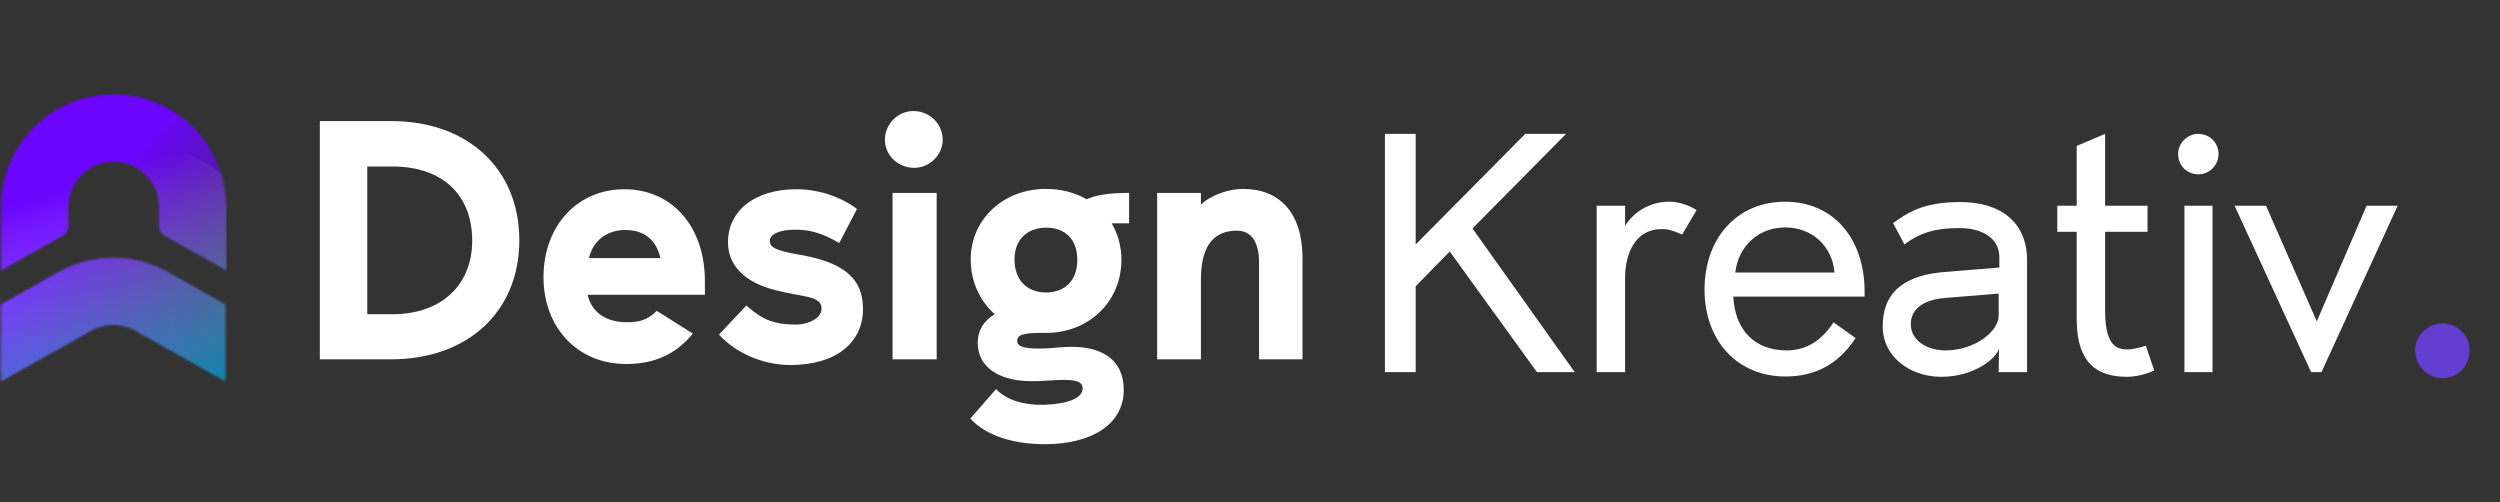 <svg width="1269" height="255" viewBox="0 0 1269 255" fill="none" xmlns="http://www.w3.org/2000/svg">
<rect x="0" y="0" width="1269" height="255" fill="#333333" stroke="none"/>
<mask id="mask0_821_19" style="mask-type:alpha" maskUnits="userSpaceOnUse" x="0" y="47" width="115" height="147">
<path d="M112.397 88.55C112.008 87.218 111.556 85.9 111.054 84.605C111.543 85.9 111.995 87.218 112.397 88.55Z" fill="white"/>
<path d="M43.99 49.548C45.233 49.247 46.501 48.983 47.769 48.758C46.488 48.967 45.233 49.235 43.99 49.548Z" fill="white"/>
<path d="M9.935 73.697C10.149 73.358 10.362 73.03 10.6 72.704L9.935 73.697Z" fill="white"/>
<path d="M19.002 63.023C18.644 63.337 18.274 63.688 17.926 64.04L19.002 63.023Z" fill="white"/>
<path d="M21.009 61.24C21.499 60.825 22.003 60.411 22.517 60.022C23.07 59.583 23.635 59.156 24.2 58.754C24.765 58.352 25.355 57.924 25.945 57.535C26.535 57.145 27.125 56.756 27.727 56.38C28.33 56.003 28.932 55.652 29.549 55.304" fill="white"/>
<path d="M114.933 137.295L114.883 120.934L114.833 104.921C114.833 104.281 114.82 103.641 114.795 103.013C114.782 102.687 114.77 102.371 114.745 102.057C114.72 101.43 114.682 100.802 114.619 100.174C114.621 100.124 114.617 100.073 114.607 100.024C114.556 99.434 114.497 98.844 114.427 98.254C114.415 98.039 114.389 97.825 114.352 97.613C114.339 97.475 114.327 97.35 114.302 97.212C114.226 96.71 114.151 96.207 114.076 95.718C114.063 95.642 114.051 95.555 114.038 95.479C113.913 94.737 113.775 93.996 113.611 93.268C113.448 92.54 113.31 91.862 113.134 91.172C112.984 90.569 112.82 89.966 112.645 89.378C112.582 89.102 112.494 88.826 112.406 88.562C112.005 87.23 111.553 85.912 111.063 84.617C111.038 84.554 111.013 84.479 110.988 84.416C110.724 83.738 110.45 83.085 110.172 82.42C109.894 81.755 109.557 81.052 109.23 80.372C108.904 79.692 108.576 79.029 108.224 78.363L107.236 76.586C106.809 75.846 106.357 75.105 105.905 74.389C105.529 73.812 105.152 73.245 104.775 72.68C104.76 72.666 104.747 72.649 104.738 72.63C103.922 71.45 103.056 70.282 102.139 69.165C102.087 69.102 102.037 69.027 101.989 68.964C101.535 68.426 101.092 67.897 100.631 67.37C100.141 66.805 99.639 66.265 99.125 65.724C98.66 65.234 98.196 64.757 97.706 64.289C97.603 64.171 97.489 64.061 97.367 63.963C96.94 63.536 96.501 63.134 96.061 62.732C95.622 62.331 95.145 61.904 94.666 61.515C94.365 61.251 94.064 60.987 93.75 60.749C93.361 60.423 92.959 60.109 92.557 59.807C92.068 59.406 91.566 59.042 91.051 58.676C90.724 58.425 90.385 58.199 90.047 57.973C89.708 57.747 89.356 57.483 88.992 57.255C88.427 56.879 87.862 56.527 87.296 56.179C86.729 55.832 86.178 55.514 85.613 55.2C84.785 54.736 83.944 54.284 83.09 53.857C81.885 53.242 80.64 52.69 79.385 52.175C77.865 51.535 76.311 50.966 74.722 50.466H74.71C73.969 50.24 73.216 50.014 72.448 49.813C72.436 49.826 72.436 49.826 72.436 49.813C71.632 49.612 70.841 49.411 70.025 49.223C69.624 49.135 69.21 49.06 68.795 48.972C67.486 48.709 66.165 48.495 64.832 48.332L63.476 48.181C62.986 48.143 62.51 48.093 62.032 48.056C61.154 47.993 60.275 47.943 59.396 47.917C59.007 47.905 58.618 47.892 58.223 47.892H57.169C56.767 47.892 56.378 47.905 55.989 47.917C55.092 47.943 54.231 47.98 53.353 48.056C52.876 48.093 52.398 48.143 51.909 48.181C50.953 48.282 49.999 48.407 49.057 48.54C48.631 48.602 48.204 48.678 47.777 48.753C46.509 48.979 45.241 49.243 43.998 49.544C43.986 49.532 43.986 49.544 43.973 49.544C43.193 49.723 42.427 49.946 41.662 50.172H41.649C40.883 50.398 40.13 50.637 39.389 50.889C38.686 51.128 37.983 51.38 37.293 51.644H37.28C36.615 51.895 35.948 52.171 35.295 52.447H35.268C33.963 53.012 32.67 53.615 31.414 54.28C30.787 54.607 30.159 54.946 29.544 55.297C28.929 55.649 28.324 56.014 27.722 56.373C27.119 56.732 26.517 57.139 25.939 57.528C25.362 57.917 24.772 58.331 24.194 58.748C23.617 59.164 23.064 59.576 22.512 60.016C21.996 60.417 21.494 60.819 21.004 61.233C20.825 61.396 20.627 61.547 20.439 61.723C20.08 62.011 19.748 62.313 19.41 62.619C19.262 62.739 19.124 62.869 18.995 63.009C18.637 63.335 18.267 63.674 17.919 64.025C17.48 64.44 17.041 64.879 16.614 65.331C16.312 65.645 16.011 65.96 15.717 66.274C15.34 66.676 14.976 67.078 14.623 67.492C14.234 67.944 13.845 68.389 13.468 68.86C13.456 68.86 13.456 68.86 13.456 68.873C13.117 69.287 12.778 69.701 12.451 70.128C12.2 70.455 11.949 70.794 11.698 71.132L11.284 71.697C11.045 72.024 10.819 72.35 10.593 72.689C10.367 73.028 10.142 73.344 9.928 73.683C9.79 73.871 9.677 74.059 9.569 74.248C9.331 74.606 9.117 74.951 8.904 75.302C8.691 75.654 8.477 76.005 8.276 76.378C8.151 76.558 8.05 76.755 7.95 76.943C7.737 77.302 7.534 77.66 7.346 78.035C7.182 78.311 7.032 78.6 6.894 78.889C6.693 79.265 6.492 79.655 6.316 80.044C6.203 80.257 6.09 80.483 5.99 80.711C5.811 81.088 5.631 81.464 5.463 81.853C5.35 82.117 5.224 82.391 5.124 82.657C4.944 83.033 4.785 83.422 4.634 83.812C4.521 84.088 4.408 84.376 4.308 84.653C4.157 85.029 4.019 85.418 3.881 85.808C3.793 86.059 3.702 86.297 3.617 86.548C3.479 86.95 3.341 87.352 3.216 87.753C3.09 88.155 2.99 88.496 2.889 88.873C2.701 89.475 2.53 90.09 2.374 90.705C2.261 91.132 2.148 91.546 2.061 91.973C1.912 92.581 1.786 93.196 1.661 93.811C1.51 94.529 1.384 95.257 1.272 95.985C1.159 96.625 1.071 97.265 0.995 97.906C0.705 100.233 0.554 102.576 0.543 104.921L0.477 121.876L0.527 137.232L32.119 119.491C32.789 119.037 33.355 118.447 33.782 117.76C34.209 117.073 34.486 116.304 34.596 115.502V115.477C34.62 115.235 34.633 114.992 34.633 114.749L34.646 114.661L34.671 105.018C34.69 99.319 36.817 93.828 40.642 89.603C44.468 85.379 49.721 82.718 55.39 82.135C55.729 82.097 56.055 82.072 56.394 82.059C56.658 82.034 56.932 82.034 57.21 82.034C57.329 82.024 57.449 82.019 57.569 82.022C57.77 82.022 57.971 82.022 58.171 82.034C58.449 82.034 58.725 82.047 58.989 82.059L59.993 82.135C65.66 82.72 70.91 85.381 74.734 89.604C78.558 93.828 80.684 99.316 80.705 105.013L80.73 114.656L80.743 114.744C80.743 114.949 80.755 115.155 80.78 115.359C80.864 116.184 81.128 116.981 81.553 117.694C81.978 118.407 82.554 119.017 83.241 119.483L114.833 137.225L114.933 137.295Z" fill="white"/>
<path d="M74.106 170.997L114.277 193.561C114.463 191.662 114.55 189.755 114.535 187.847L114.435 154.508L85.357 138.173C77.927 133.99 69.654 131.527 61.147 130.965C61.009 130.953 60.87 130.94 60.72 130.94L59.239 130.865C58.033 130.827 56.816 130.827 55.598 130.865L54.115 130.94C53.972 130.93 53.829 130.938 53.688 130.965C45.183 131.542 36.913 134.004 29.478 138.173L0.411 154.508L0.298 187.847C0.298 189.755 0.386 191.665 0.574 193.561L40.745 170.997L43.658 169.35L45.428 168.274C48.607 166.357 52.205 165.241 55.912 165.023C56.389 164.985 56.879 164.973 57.355 164.973H57.494C57.971 164.973 58.448 164.998 58.928 165.023C59.409 165.048 59.845 165.086 60.297 165.148C60.786 165.211 61.275 165.286 61.765 165.374C62.144 165.437 62.508 165.525 62.884 165.613C62.97 165.626 63.054 165.647 63.136 165.676C63.449 165.751 63.776 165.839 64.09 165.939C64.253 165.977 64.416 166.027 64.567 166.077C64.88 166.178 65.207 166.291 65.521 166.416C66.035 166.596 66.537 166.805 67.04 167.031C67.379 167.182 67.705 167.345 68.031 167.508C68.082 167.534 68.144 167.571 68.195 167.596C68.609 167.81 69.023 168.048 69.425 168.287L71.197 169.363L74.106 170.997Z" fill="white"/>
<path d="M61.146 130.965C65.855 131.279 70.507 132.174 74.996 133.628L61.146 130.965Z" fill="white"/>
<path d="M43.656 169.349L46.205 167.915C49.612 166.003 53.449 164.988 57.356 164.965C53.151 164.96 49.026 166.106 45.426 168.279L43.656 169.349Z" fill="white"/>
</mask>
<g mask="url(#mask0_821_19)">
<circle cx="63.84" cy="134.539" r="87.931" transform="rotate(-47.346 63.84 134.539)" fill="url(#paint0_linear_821_19)"/>
<circle cx="60.051" cy="158.564" r="87.931" transform="rotate(162.129 60.051 158.564)" fill="url(#paint1_linear_821_19)" fill-opacity="0.6"/>
</g>
<path d="M162.344 61.455H198.642C237.485 61.455 263.607 85.71 263.607 122.009C263.607 157.969 237.655 182.394 198.473 182.394H162.344V61.455ZM199.321 159.495C223.916 159.495 239.69 144.738 239.69 122.179C239.69 98.771 224.425 84.523 199.321 84.523H186.43V159.495H199.321ZM275.88 140.667C275.88 114.716 293.012 96.057 316.928 96.057C341.184 96.057 357.807 115.055 357.807 142.703V149.657H298.27C300.305 158.477 307.599 163.566 318.116 163.566C324.9 163.566 328.632 162.379 333.381 157.799L351.7 169.333C342.88 180.019 332.024 184.768 317.776 184.768C293.351 184.768 275.88 166.45 275.88 140.667ZM298.949 130.999H335.247C333.212 122.179 327.445 116.751 317.437 116.751C307.599 116.751 300.984 122.518 298.949 130.999ZM401.078 185.277C387.339 185.277 373.43 179.171 364.949 169.842L378.858 155.085C387.169 162.379 392.767 164.753 404.301 164.753C409.559 164.753 417.022 161.87 417.022 156.781C417.022 149.996 408.202 151.014 393.615 147.283C377.331 143.212 369.529 134.222 369.529 123.027C369.529 107.083 382.929 96.057 404.301 96.057C415.326 96.057 426.691 99.789 435.002 106.065L426.012 123.366C417.022 118.108 410.746 116.581 403.792 116.581C395.311 116.581 390.731 118.956 390.731 122.348C390.731 125.741 394.124 127.437 408.711 129.812C429.914 134.052 438.055 142.533 438.055 156.781C438.055 173.913 424.486 185.277 401.078 185.277ZM464.095 85.202C455.953 85.202 449.168 78.926 449.168 70.954C449.168 62.981 455.783 56.366 463.586 56.366C471.897 56.366 478.512 62.812 478.512 70.954C478.512 78.756 471.727 85.202 464.095 85.202ZM453.069 97.923H475.459V182.394H453.069V97.923ZM573.132 97.923V113.359H564.312C567.365 118.617 569.231 124.893 569.231 131.847C569.231 153.219 552.608 168.994 530.897 168.994H529.879C518.854 168.824 516.31 170.181 516.31 173.065C516.31 176.627 522.416 177.814 538.36 176.287C559.223 174.422 570.418 182.733 570.418 197.829C570.418 215.3 554.304 225.477 530.218 225.477C514.105 225.477 500.026 220.897 492.563 212.416L505.624 197.49C511.051 203.427 520.72 205.801 530.049 205.462C541.074 205.123 549.555 202.409 549.555 197.151C549.555 192.91 544.127 192.401 533.78 193.08L527.165 193.419C506.981 194.437 496.294 186.125 496.294 174.082C496.294 167.467 499.517 162.718 504.945 159.495C497.312 152.71 492.732 142.872 492.732 131.677C492.732 111.323 509.355 95.888 530.897 95.888C538.699 95.888 545.654 97.754 551.591 101.146C556.679 98.771 563.973 97.923 573.132 97.923ZM530.897 148.47C540.396 148.47 546.841 142.533 546.841 132.017C546.841 121.331 540.565 115.564 531.067 115.564C521.737 115.564 514.953 121.331 514.953 131.677C514.953 142.533 521.737 148.47 530.897 148.47ZM587.363 97.923H609.583V103.86C615.181 98.602 624.34 95.888 630.955 95.888C649.444 95.888 661.148 107.931 661.148 130.999V182.394H639.097V133.374C639.097 119.634 632.652 117.09 627.902 117.09C617.895 117.09 609.583 122.518 609.583 141.855V182.394H587.363V97.923Z" fill="white"/>
<path d="M799.334 188.894H780.167L735.896 127.661L718.595 145.302V188.894H702.99V67.955H718.595V124.099L774.23 67.955H794.924L747.431 115.957L799.334 188.894ZM853.892 119.01C847.786 116.466 846.429 116.297 843.376 116.297C829.806 116.297 824.887 129.188 824.887 141.061V188.894H810.469V104.423H824.887V114.6C829.467 107.307 837.778 102.388 847.107 102.388C851.857 102.388 856.436 103.745 861.186 106.628L853.892 119.01ZM865.226 146.998C865.226 120.707 881.849 102.388 906.105 102.388C930.36 102.388 946.474 120.707 946.474 148.185V150.56H879.813C880.662 167.352 890.499 177.869 906.953 177.869C916.791 177.869 924.593 172.95 930.699 163.62L941.894 171.593C933.244 184.823 921.54 191.099 906.274 191.099C881.849 191.099 865.226 172.95 865.226 146.998ZM880.831 138.347H931.208C930.021 124.608 919.504 115.448 906.274 115.448C892.365 115.448 882.358 125.117 880.831 138.347ZM955.668 165.656C955.668 147.507 967.711 139.365 987.896 138.008L1014.87 135.803V130.545C1014.87 120.367 1005.2 115.788 995.02 115.788C986.878 115.788 976.701 116.297 966.693 124.099L960.926 113.243C967.541 108.664 975.174 102.557 995.02 102.557C1015.54 102.557 1028.94 112.735 1028.94 132.241V188.894H1014.53L1014.7 176.851C1013.51 181.77 1002.31 191.268 985.351 191.268C969.916 191.268 955.668 181.431 955.668 165.656ZM987.556 177.869C1002.14 177.869 1014.53 168.37 1014.53 160.228V149.033L987.217 151.238C973.308 152.426 969.916 159.21 969.916 164.469C969.916 172.95 978.227 177.869 987.556 177.869ZM1054.13 104.423V74.061L1068.54 67.955V104.423H1090.08V117.654H1068.54V157.175C1068.54 178.038 1075.67 179.734 1089.24 175.494L1093.48 188.046C1089.24 190.081 1083.81 191.268 1079.57 191.268C1060.57 191.268 1054.13 179.904 1054.13 161.755V117.654H1044.29V104.423H1054.13ZM1115.95 88.479C1110.01 88.479 1105.6 83.899 1105.6 78.132C1105.6 72.704 1110.35 67.955 1115.78 67.955C1121.71 67.955 1126.12 72.535 1126.12 78.132C1126.12 83.899 1121.54 88.479 1115.95 88.479ZM1108.82 104.423H1123.07V188.894H1108.82V104.423ZM1134.28 104.423H1150.22L1176.01 163.112L1201.28 104.423H1217.05L1178.38 188.894H1173.12L1134.28 104.423Z" fill="white"/>
<path d="M1225.94 177.856C1225.94 174.177 1227.27 171.005 1229.94 168.341C1232.73 165.55 1235.96 164.154 1239.64 164.154C1243.57 164.154 1246.87 165.486 1249.54 168.151C1252.2 170.815 1253.53 174.05 1253.53 177.856C1253.53 181.789 1252.2 185.151 1249.54 187.942C1246.87 190.607 1243.64 191.939 1239.83 191.939C1236.03 191.939 1232.73 190.543 1229.94 187.752C1227.27 184.961 1225.94 181.662 1225.94 177.856Z" fill="#613ECE"/>
<defs>
<linearGradient id="paint0_linear_821_19" x1="63.84" y1="46.608" x2="63.84" y2="222.47" gradientUnits="userSpaceOnUse">
<stop offset="0.29" stop-color="#6B05FE"/>
<stop offset="0.91" stop-color="#6400F5" stop-opacity="0"/>
</linearGradient>
<linearGradient id="paint1_linear_821_19" x1="60.051" y1="70.633" x2="60.051" y2="246.495" gradientUnits="userSpaceOnUse">
<stop offset="0.244" stop-color="#04B6FE"/>
<stop offset="0.889" stop-color="white" stop-opacity="0"/>
</linearGradient>
</defs>
</svg>

